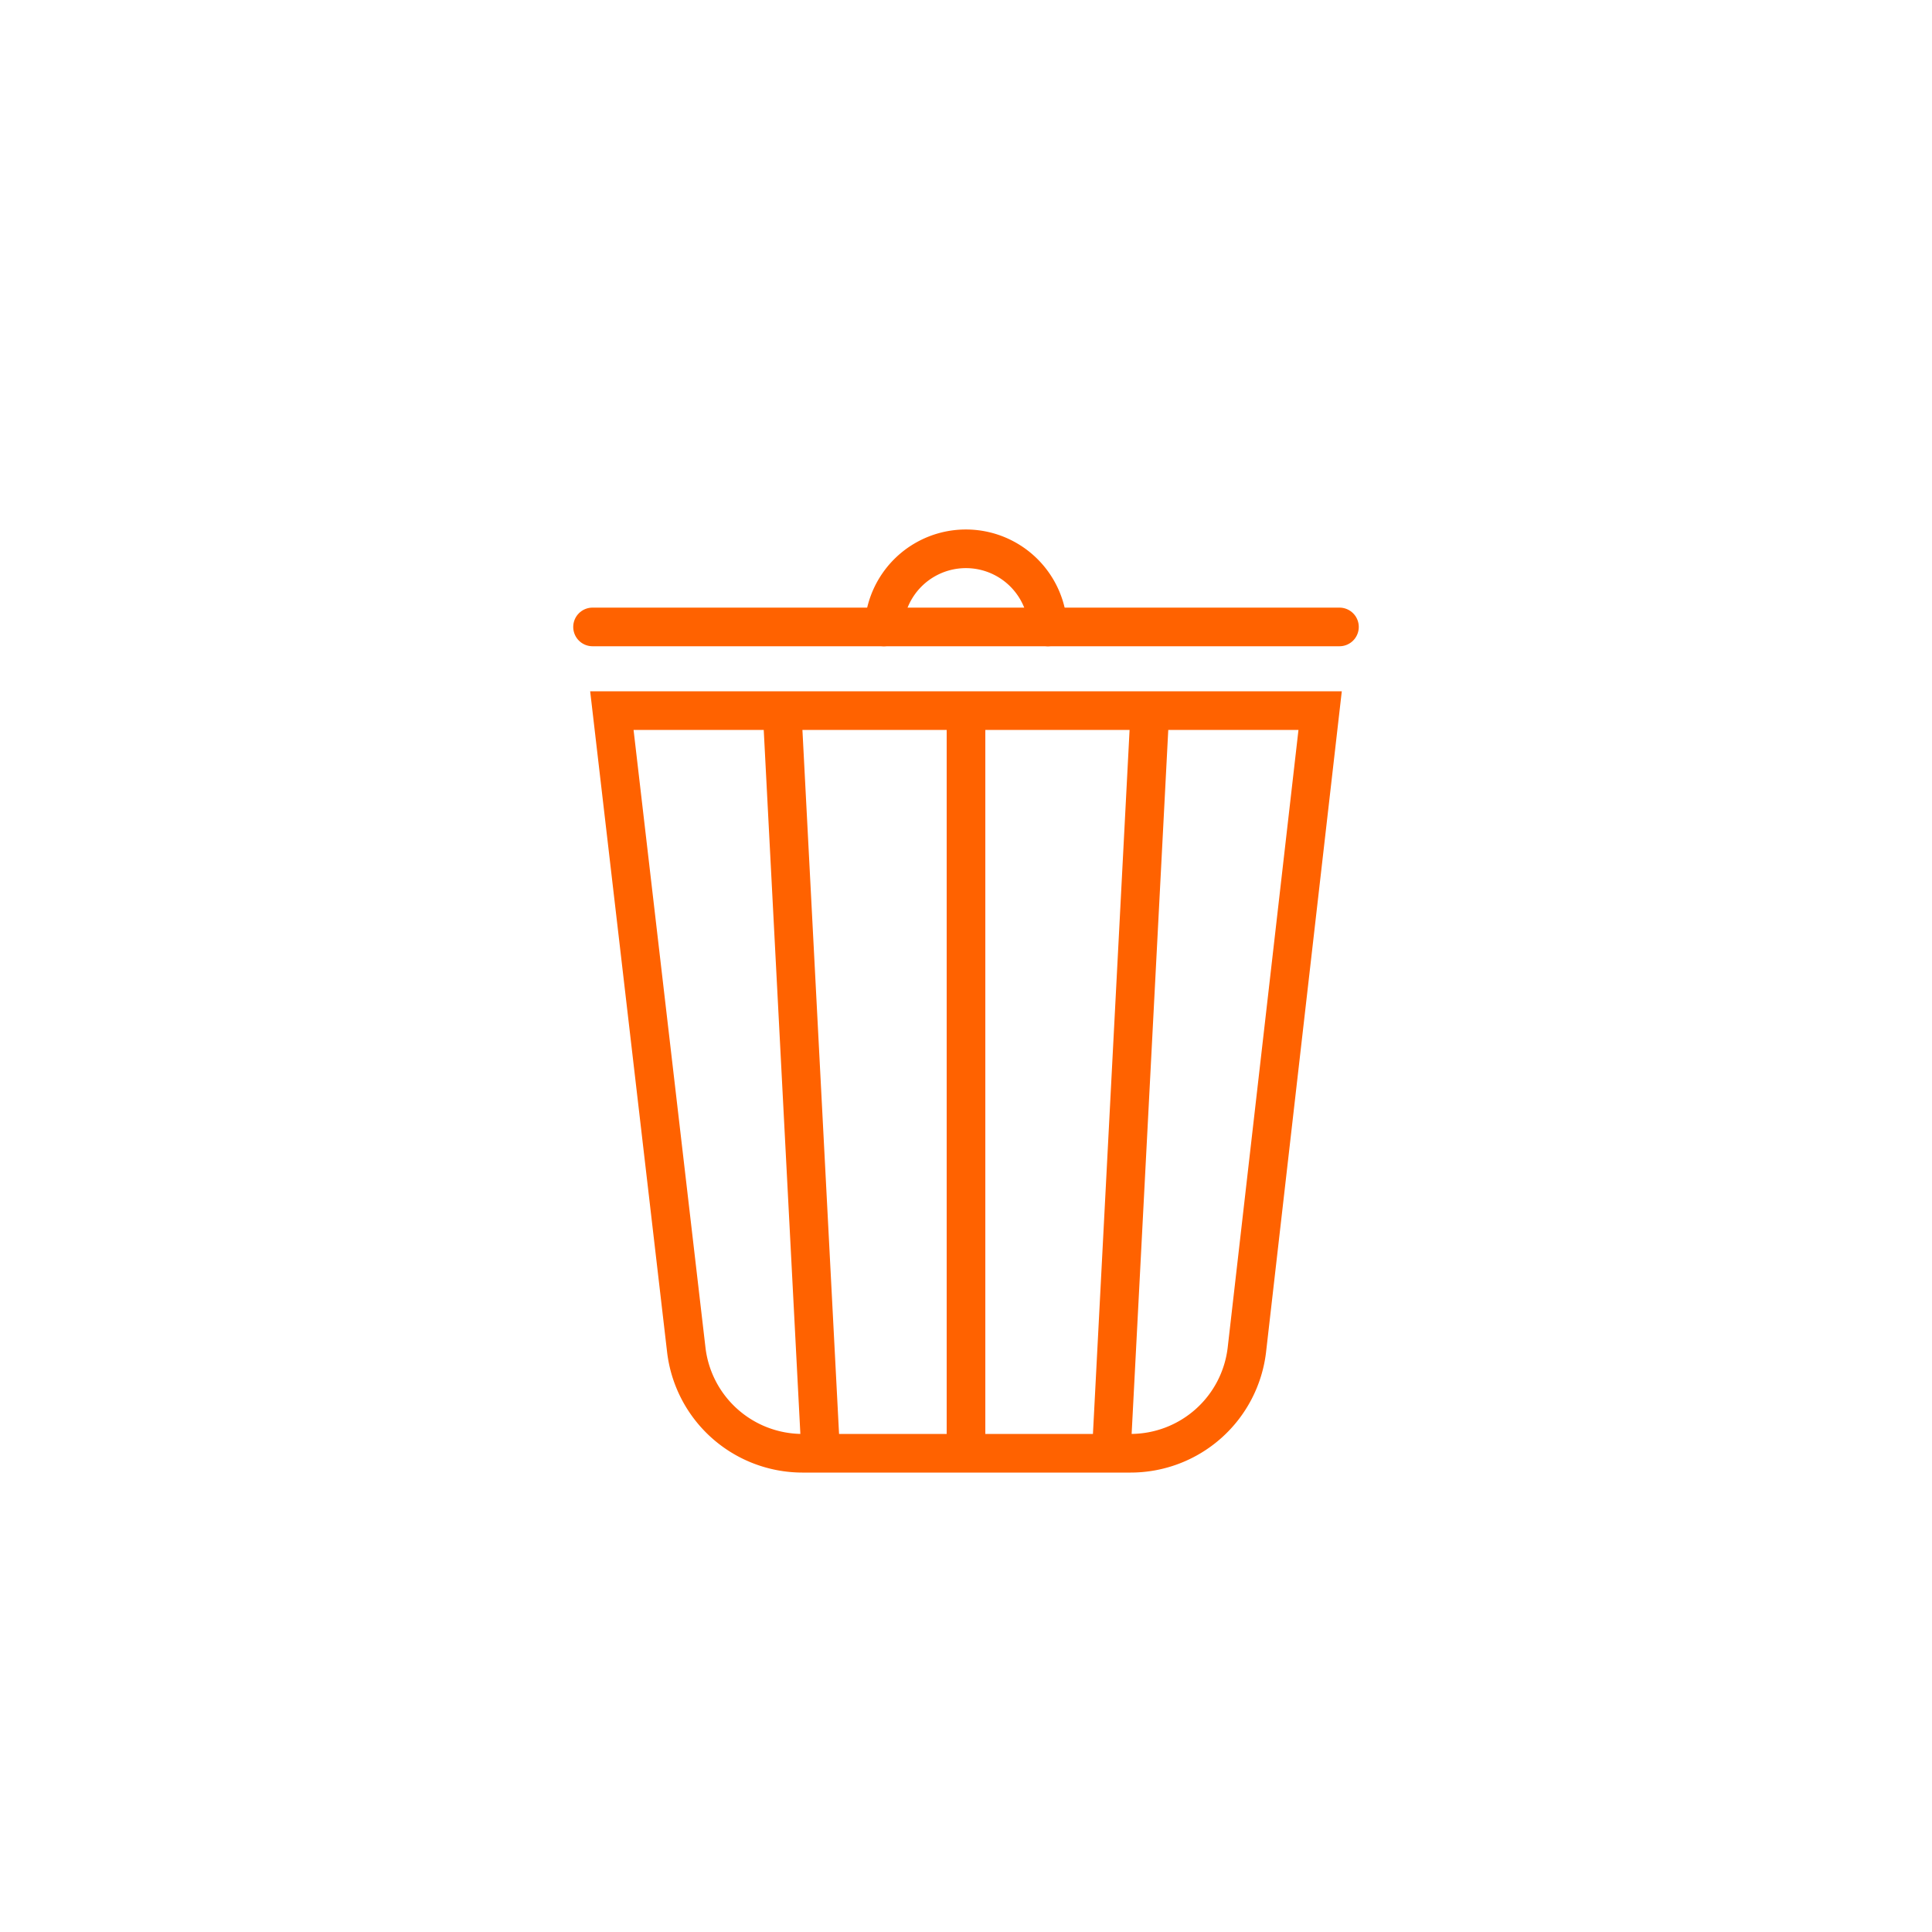 <svg id="Layer_1" data-name="Layer 1" xmlns="http://www.w3.org/2000/svg" viewBox="0 0 100 100"><title>line-bin</title><path d="M58.52,75.22h-17a6.06,6.06,0,0,1-6-5.37L31.67,36.78H68.33L64.54,69.85A6.06,6.06,0,0,1,58.52,75.22Z" fill="none" stroke="#ff6200" stroke-miterlimit="10" stroke-width="2"/><line x1="42.48" y1="75.22" x2="40.48" y2="36.78" fill="none" stroke="#ff6200" stroke-miterlimit="10" stroke-width="2"/><line x1="57.52" y1="75.22" x2="59.52" y2="36.78" fill="none" stroke="#ff6200" stroke-miterlimit="10" stroke-width="2"/><line x1="50" y1="36.78" x2="50" y2="75.22" fill="none" stroke="#ff6200" stroke-miterlimit="10" stroke-width="2"/><line x1="30.67" y1="32.45" x2="69.33" y2="32.45" fill="none" stroke="#ff6200" stroke-linecap="round" stroke-miterlimit="10" stroke-width="2"/><path d="M45.75,32.45a4.25,4.25,0,0,1,8.49,0" fill="none" stroke="#ff6200" stroke-linecap="round" stroke-miterlimit="10" stroke-width="2"/></svg>